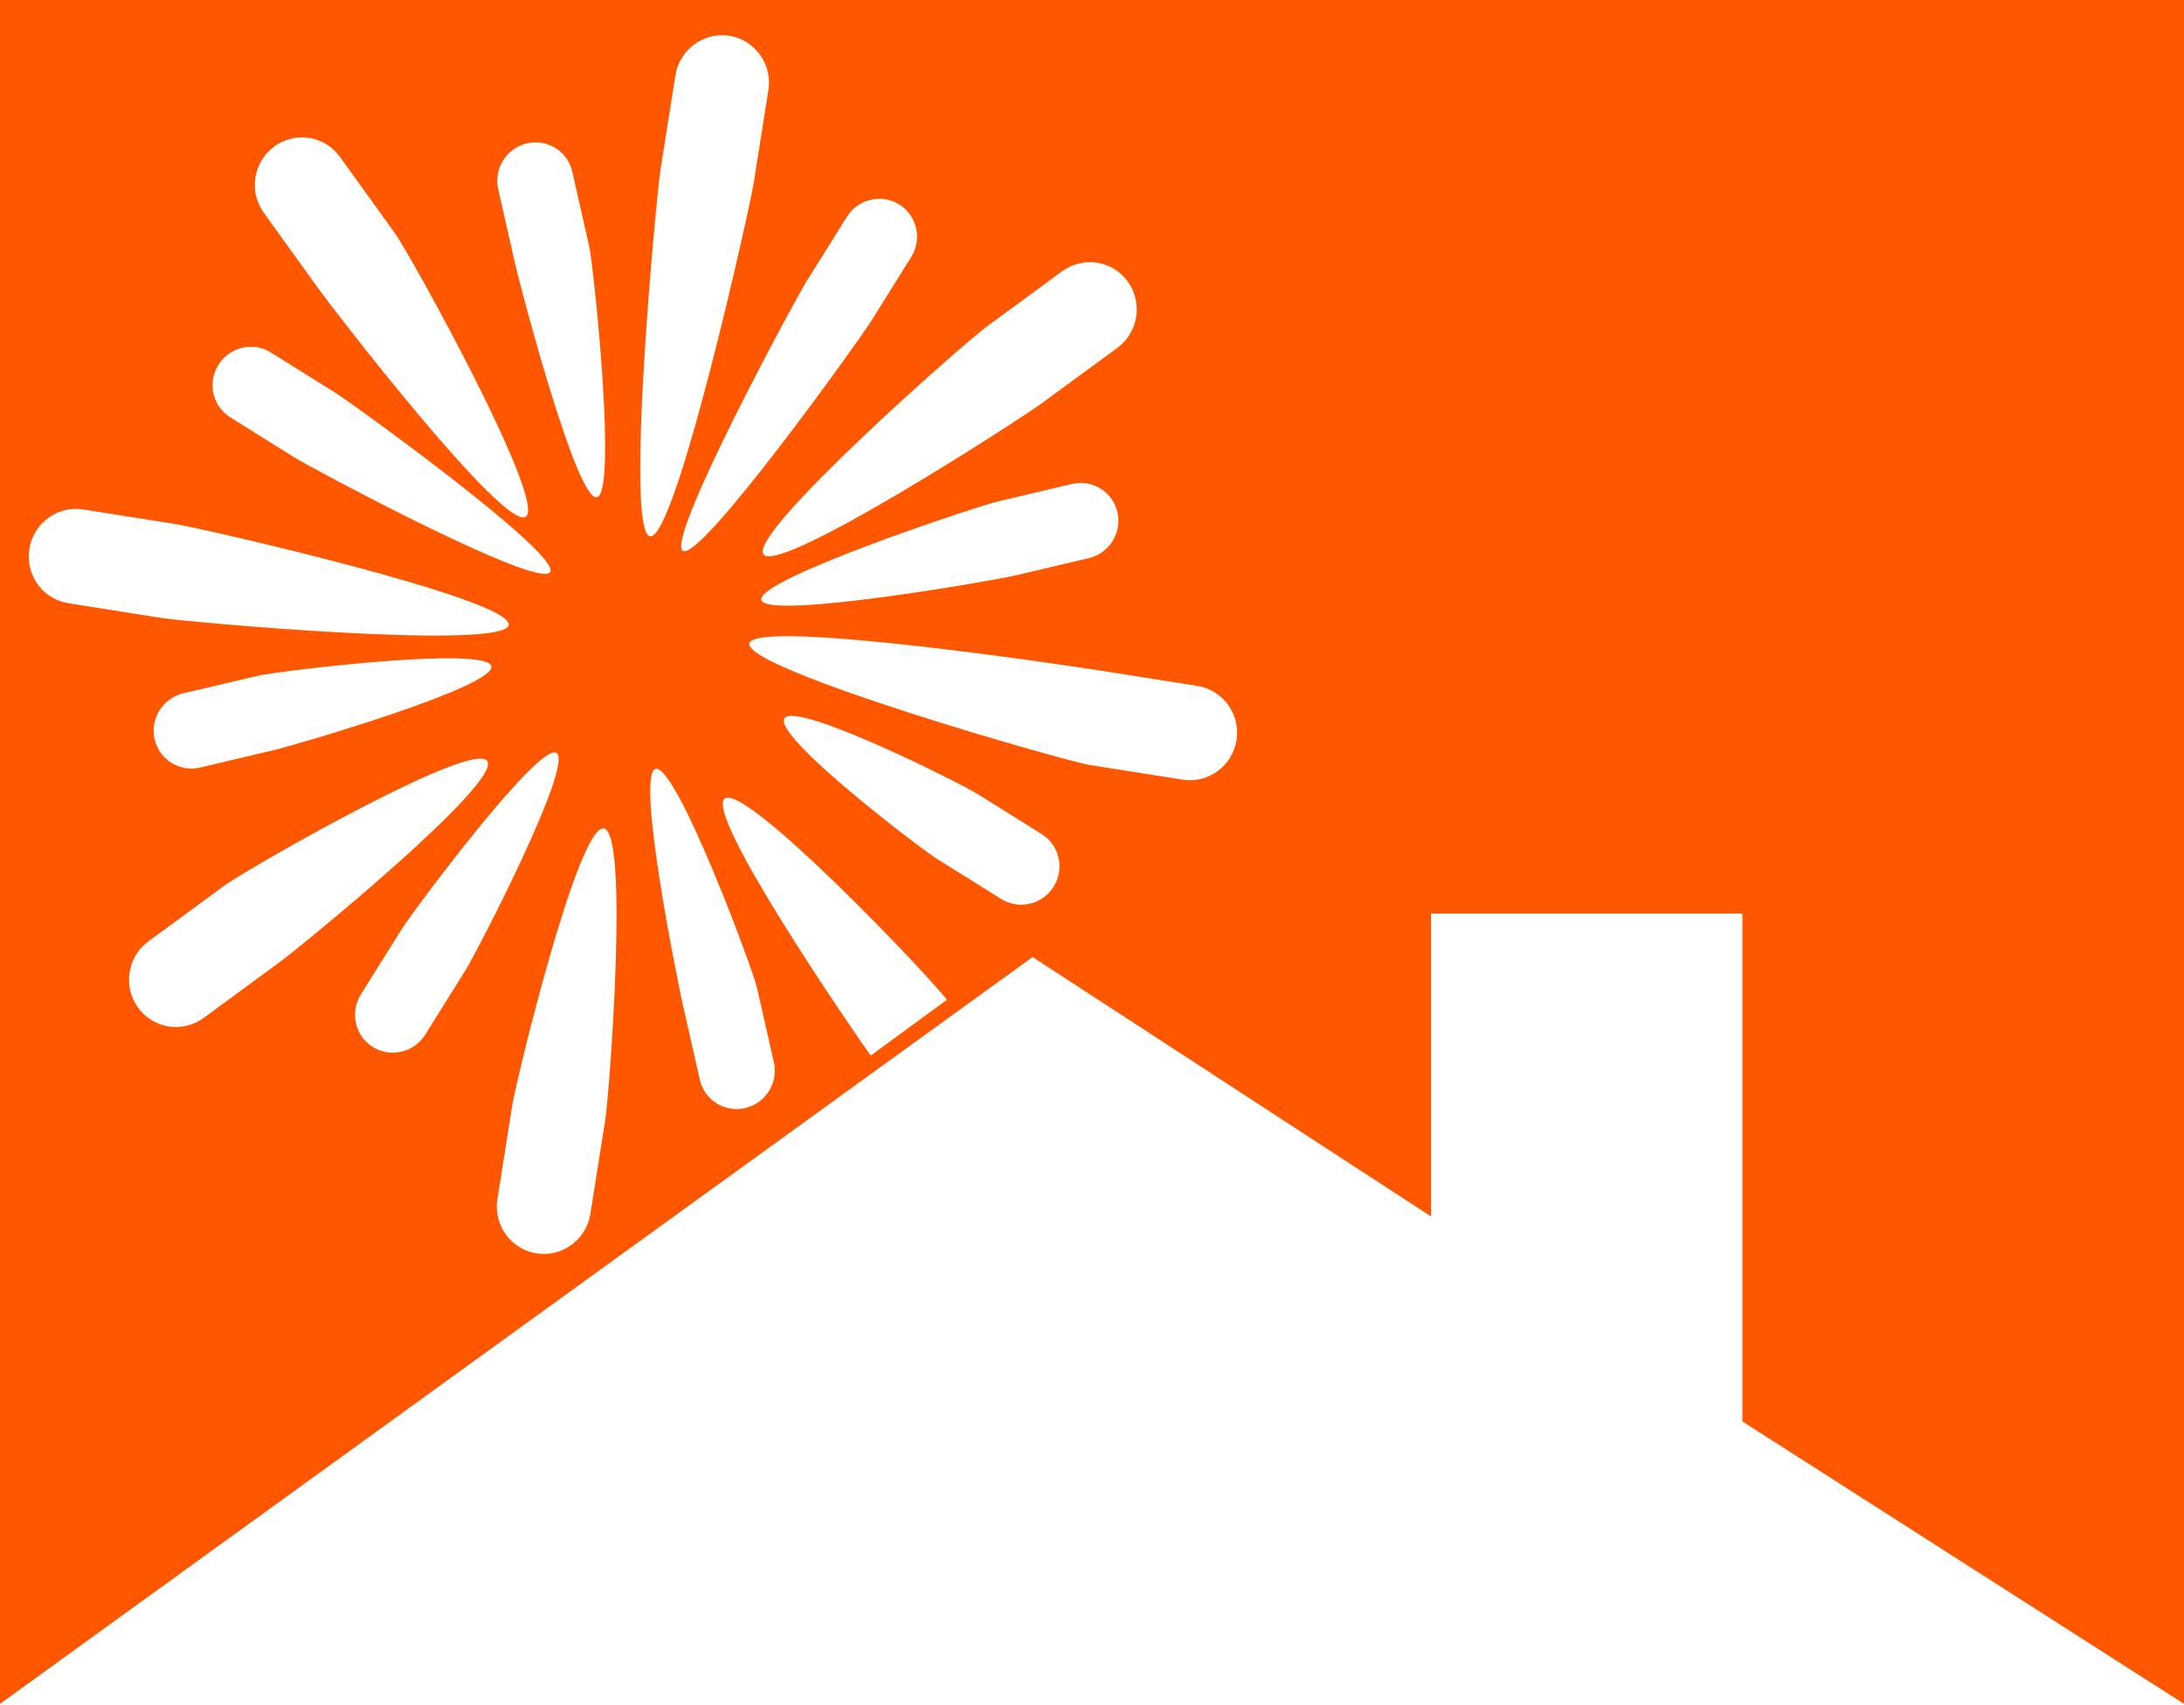 <svg version="1.1" width="228" height="178" viewBox="0 0 228 178" xmlns="http://www.w3.org/2000/svg" xmlns:xlink="http://www.w3.org/1999/xlink"><g xmlns="http://www.w3.org/2000/svg" id="obj_1"><g id="obj_60" transform="matrix(1,0,0,1,0,0)" opacity="1" display="inline"><path d="M 107.8 99.927 L 0 177.905 L 0 0 L 228 0 L 228 177.905 L 181.897 148.415 L 181.897 95.391 L 149.4 95.391 L 149.4 127.015 L 107.8 99.927 Z M 70.513 7.865 L 68.965 17.64 C 68.538 20.336 65.191 55.578 67.862 56.001 C 70.533 56.424 78.243 21.873 78.67 19.177 L 80.218 9.402 C 80.646 6.694 78.81 4.162 76.138 3.739 C 73.469 3.316 70.942 5.157 70.513 7.865 Z M 61.633 126.741 L 63.182 116.963 C 63.607 114.271 65.702 86.925 63.031 86.502 C 60.361 86.079 53.903 112.734 53.477 115.426 L 51.928 125.204 C 51.499 127.911 53.334 130.444 56.004 130.866 C 58.675 131.29 61.204 129.449 61.633 126.741 Z M 102.947 34.152 C 100.741 35.756 78.103 55.668 79.704 57.877 C 81.292 60.083 106.501 43.76 108.694 42.152 L 116.645 36.322 C 118.837 34.714 119.326 31.625 117.74 29.406 C 116.151 27.199 113.089 26.714 110.884 28.32 L 102.947 34.152 Z M 29.198 100.454 C 31.405 98.835 52.464 81.661 50.862 79.451 C 49.276 77.245 25.644 90.833 23.451 92.453 L 15.5 98.284 C 13.306 99.891 12.817 102.979 14.405 105.199 C 15.993 107.407 19.055 107.891 21.26 106.285 L 29.198 100.454 Z M 7.139 62.985 L 16.83 64.519 C 19.502 64.943 52.685 67.945 53.111 65.251 C 53.538 62.555 21.052 55.154 18.38 54.73 L 8.689 53.196 C 6.006 52.771 3.489 54.628 3.062 57.324 C 2.636 60.018 4.455 62.56 7.139 62.985 Z M 123.455 81.407 C 126.141 81.833 128.656 79.977 129.082 77.284 C 129.51 74.587 127.691 72.044 125.005 71.618 L 115.315 70.084 C 112.643 69.66 78.654 64.508 78.228 67.203 C 77.8 69.899 111.092 79.449 113.765 79.873 L 123.455 81.407 Z M 28.632 15.293 C 26.437 16.912 25.948 20.002 27.537 22.209 L 33.296 30.21 C 34.885 32.417 52.711 55.556 54.902 53.948 C 57.093 52.34 42.835 26.584 41.247 24.38 L 35.487 16.378 C 33.898 14.172 30.837 13.687 28.632 15.293 Z M 75.665 83.38 C 73.472 84.988 89.298 108.004 90.9 110.214 L 98.848 104.395 C 97.25 102.174 77.859 81.76 75.665 83.38 Z M 84.182 29.407 C 83.016 31.273 69.437 56.36 71.285 57.515 C 73.134 58.67 89.731 35.469 90.896 33.603 L 95.123 26.84 C 96.294 24.966 95.729 22.51 93.88 21.355 C 92.032 20.2 89.579 20.77 88.408 22.644 L 84.182 29.407 Z M 48.618 101.263 C 49.783 99.399 59.947 79.774 58.098 78.619 C 56.25 77.464 43.068 95.203 41.903 97.067 L 37.676 103.832 C 36.505 105.705 37.068 108.162 38.916 109.316 C 40.765 110.472 43.22 109.901 44.391 108.028 L 48.618 101.263 Z M 79.48 62.636 C 79.962 64.772 103.802 60.601 105.935 60.099 L 113.668 58.278 C 115.8 57.775 117.136 55.637 116.658 53.493 C 116.173 51.356 114.054 50.032 111.915 50.529 L 104.19 52.355 C 102.049 52.851 78.987 60.493 79.48 62.636 Z M 51.292 69.558 C 50.809 67.422 29.002 70.061 26.864 70.572 L 19.13 72.393 C 16.997 72.894 15.661 75.032 16.14 77.177 C 16.624 79.315 18.742 80.638 20.884 80.142 L 28.609 78.316 C 30.756 77.81 51.784 71.702 51.292 69.558 Z M 30.747 47.766 C 32.596 48.921 56.267 61.597 57.432 59.733 C 58.598 57.866 36.829 42.147 34.98 40.992 L 28.276 36.802 C 26.419 35.642 23.968 36.227 22.802 38.094 C 21.637 39.958 22.186 42.416 24.043 43.577 L 30.747 47.766 Z M 109.995 92.578 C 111.162 90.712 110.613 88.254 108.756 87.093 L 102.051 82.903 C 100.202 81.748 83.052 73.147 81.886 75.014 C 80.721 76.878 95.97 88.522 97.819 89.677 L 104.523 93.866 C 106.381 95.027 108.831 94.442 109.995 92.578 Z M 52.013 19.751 L 53.765 27.5 C 54.248 29.637 60.186 52.415 62.319 51.912 C 64.45 51.409 61.983 27.815 61.5 25.679 L 59.745 17.93 C 59.262 15.794 57.143 14.47 55.002 14.966 C 52.864 15.476 51.529 17.614 52.013 19.751 Z M 80.79 110.912 L 79.033 103.17 C 78.546 101.019 70.59 79.769 68.453 80.282 C 66.32 80.785 70.813 102.84 71.304 104.984 L 73.058 112.732 C 73.54 114.868 75.659 116.192 77.801 115.696 C 79.933 115.193 81.269 113.055 80.79 110.912 Z " fill-opacity="1" fill="#ff5700" stroke="none" stroke-width="7" stroke-linecap="square" stroke-linejoin="miter"/><defs/></g></g></svg>